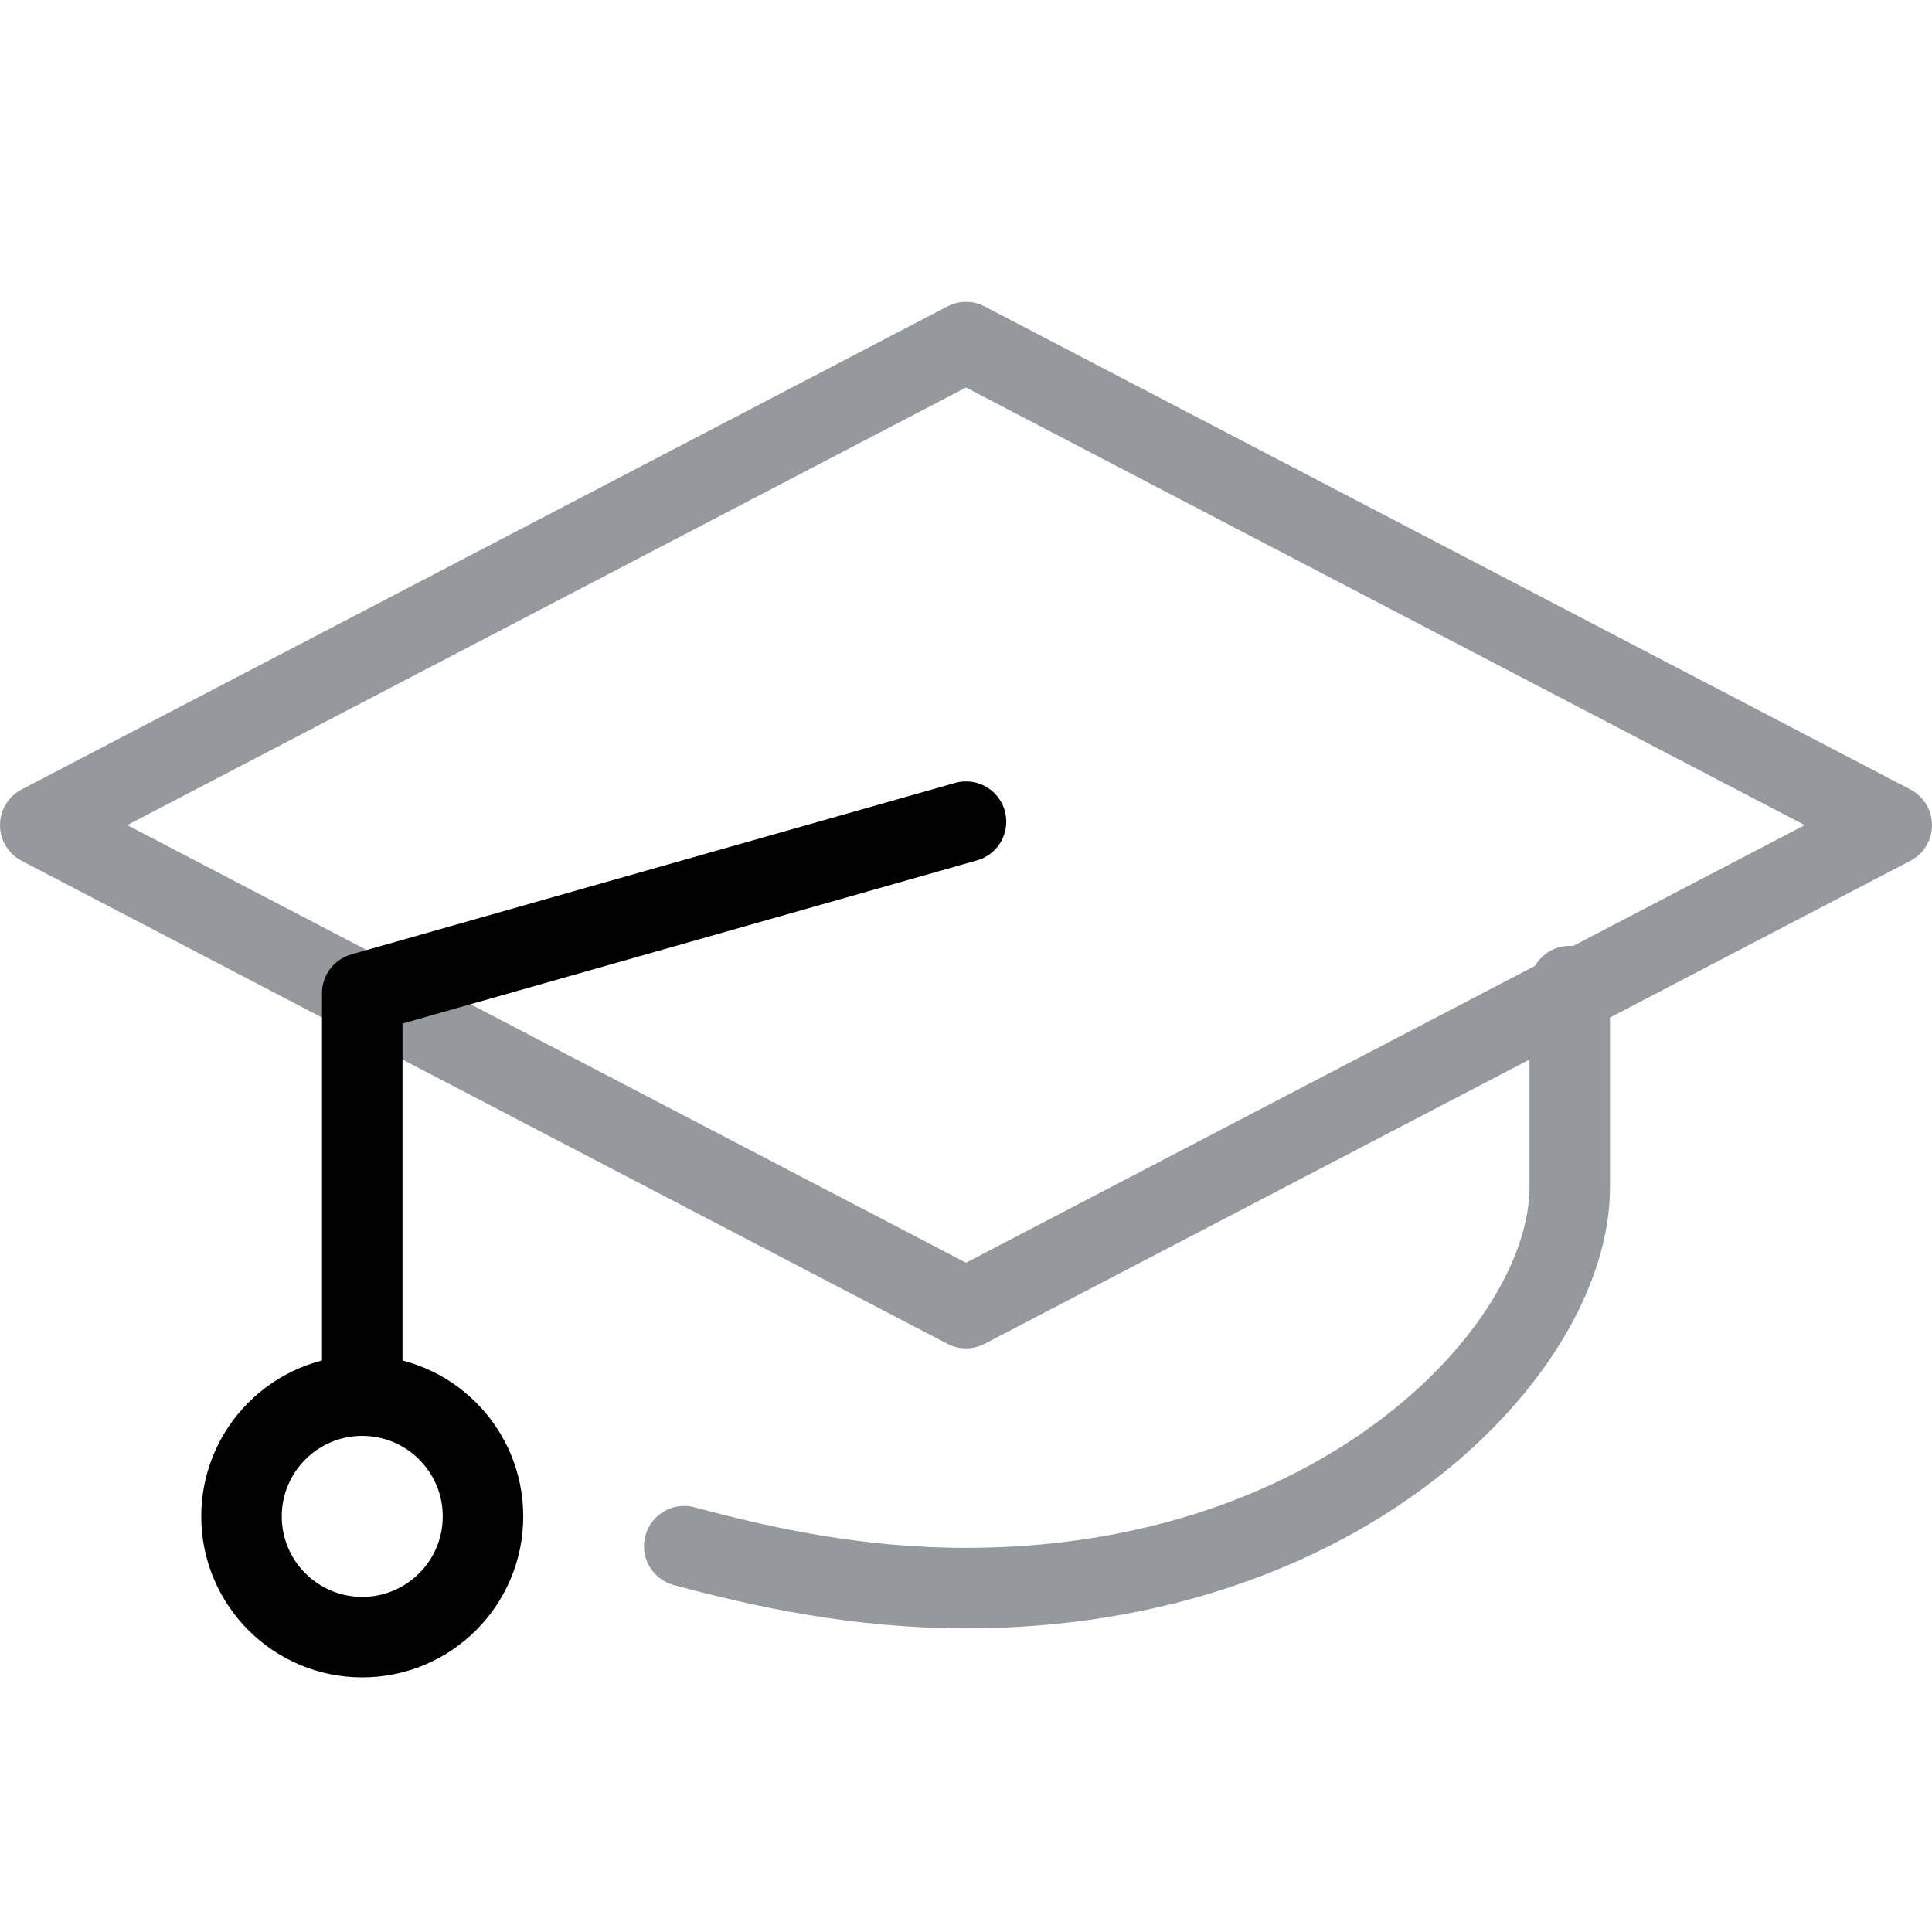 <svg xmlns="http://www.w3.org/2000/svg" width="48" height="48" viewBox="0 0 48 48">
  <g fill="none" fill-rule="evenodd" transform="translate(-288 -384)">
    <g stroke-width="2" transform="translate(289 392)" stroke-linecap="round" stroke-linejoin="round">
      <g stroke="#95999D">
        <polygon points="23 24.5 0 12.5 23 .5 46 12.5"/>
        <path d="M16,30.414 C18.006,30.958 20.354,31.456 23.002,31.456 C32.39,31.456 38,25.5 38,21.5 L38,16.5"/>
      </g>
      <g stroke="currentColor" transform="translate(5 12)">
        <polyline points="18 .414 3 4.674 3 14.5"/>
        <path d="M6,17.674 C6,19.33 4.656,20.674 3,20.674 C1.344,20.674 0,19.33 0,17.674 C0,16.018 1.344,14.674 3,14.674 C4.656,14.674 6,16.018 6,17.674 L6,17.674 Z"/>
      </g>
    </g>
  </g>
</svg>
